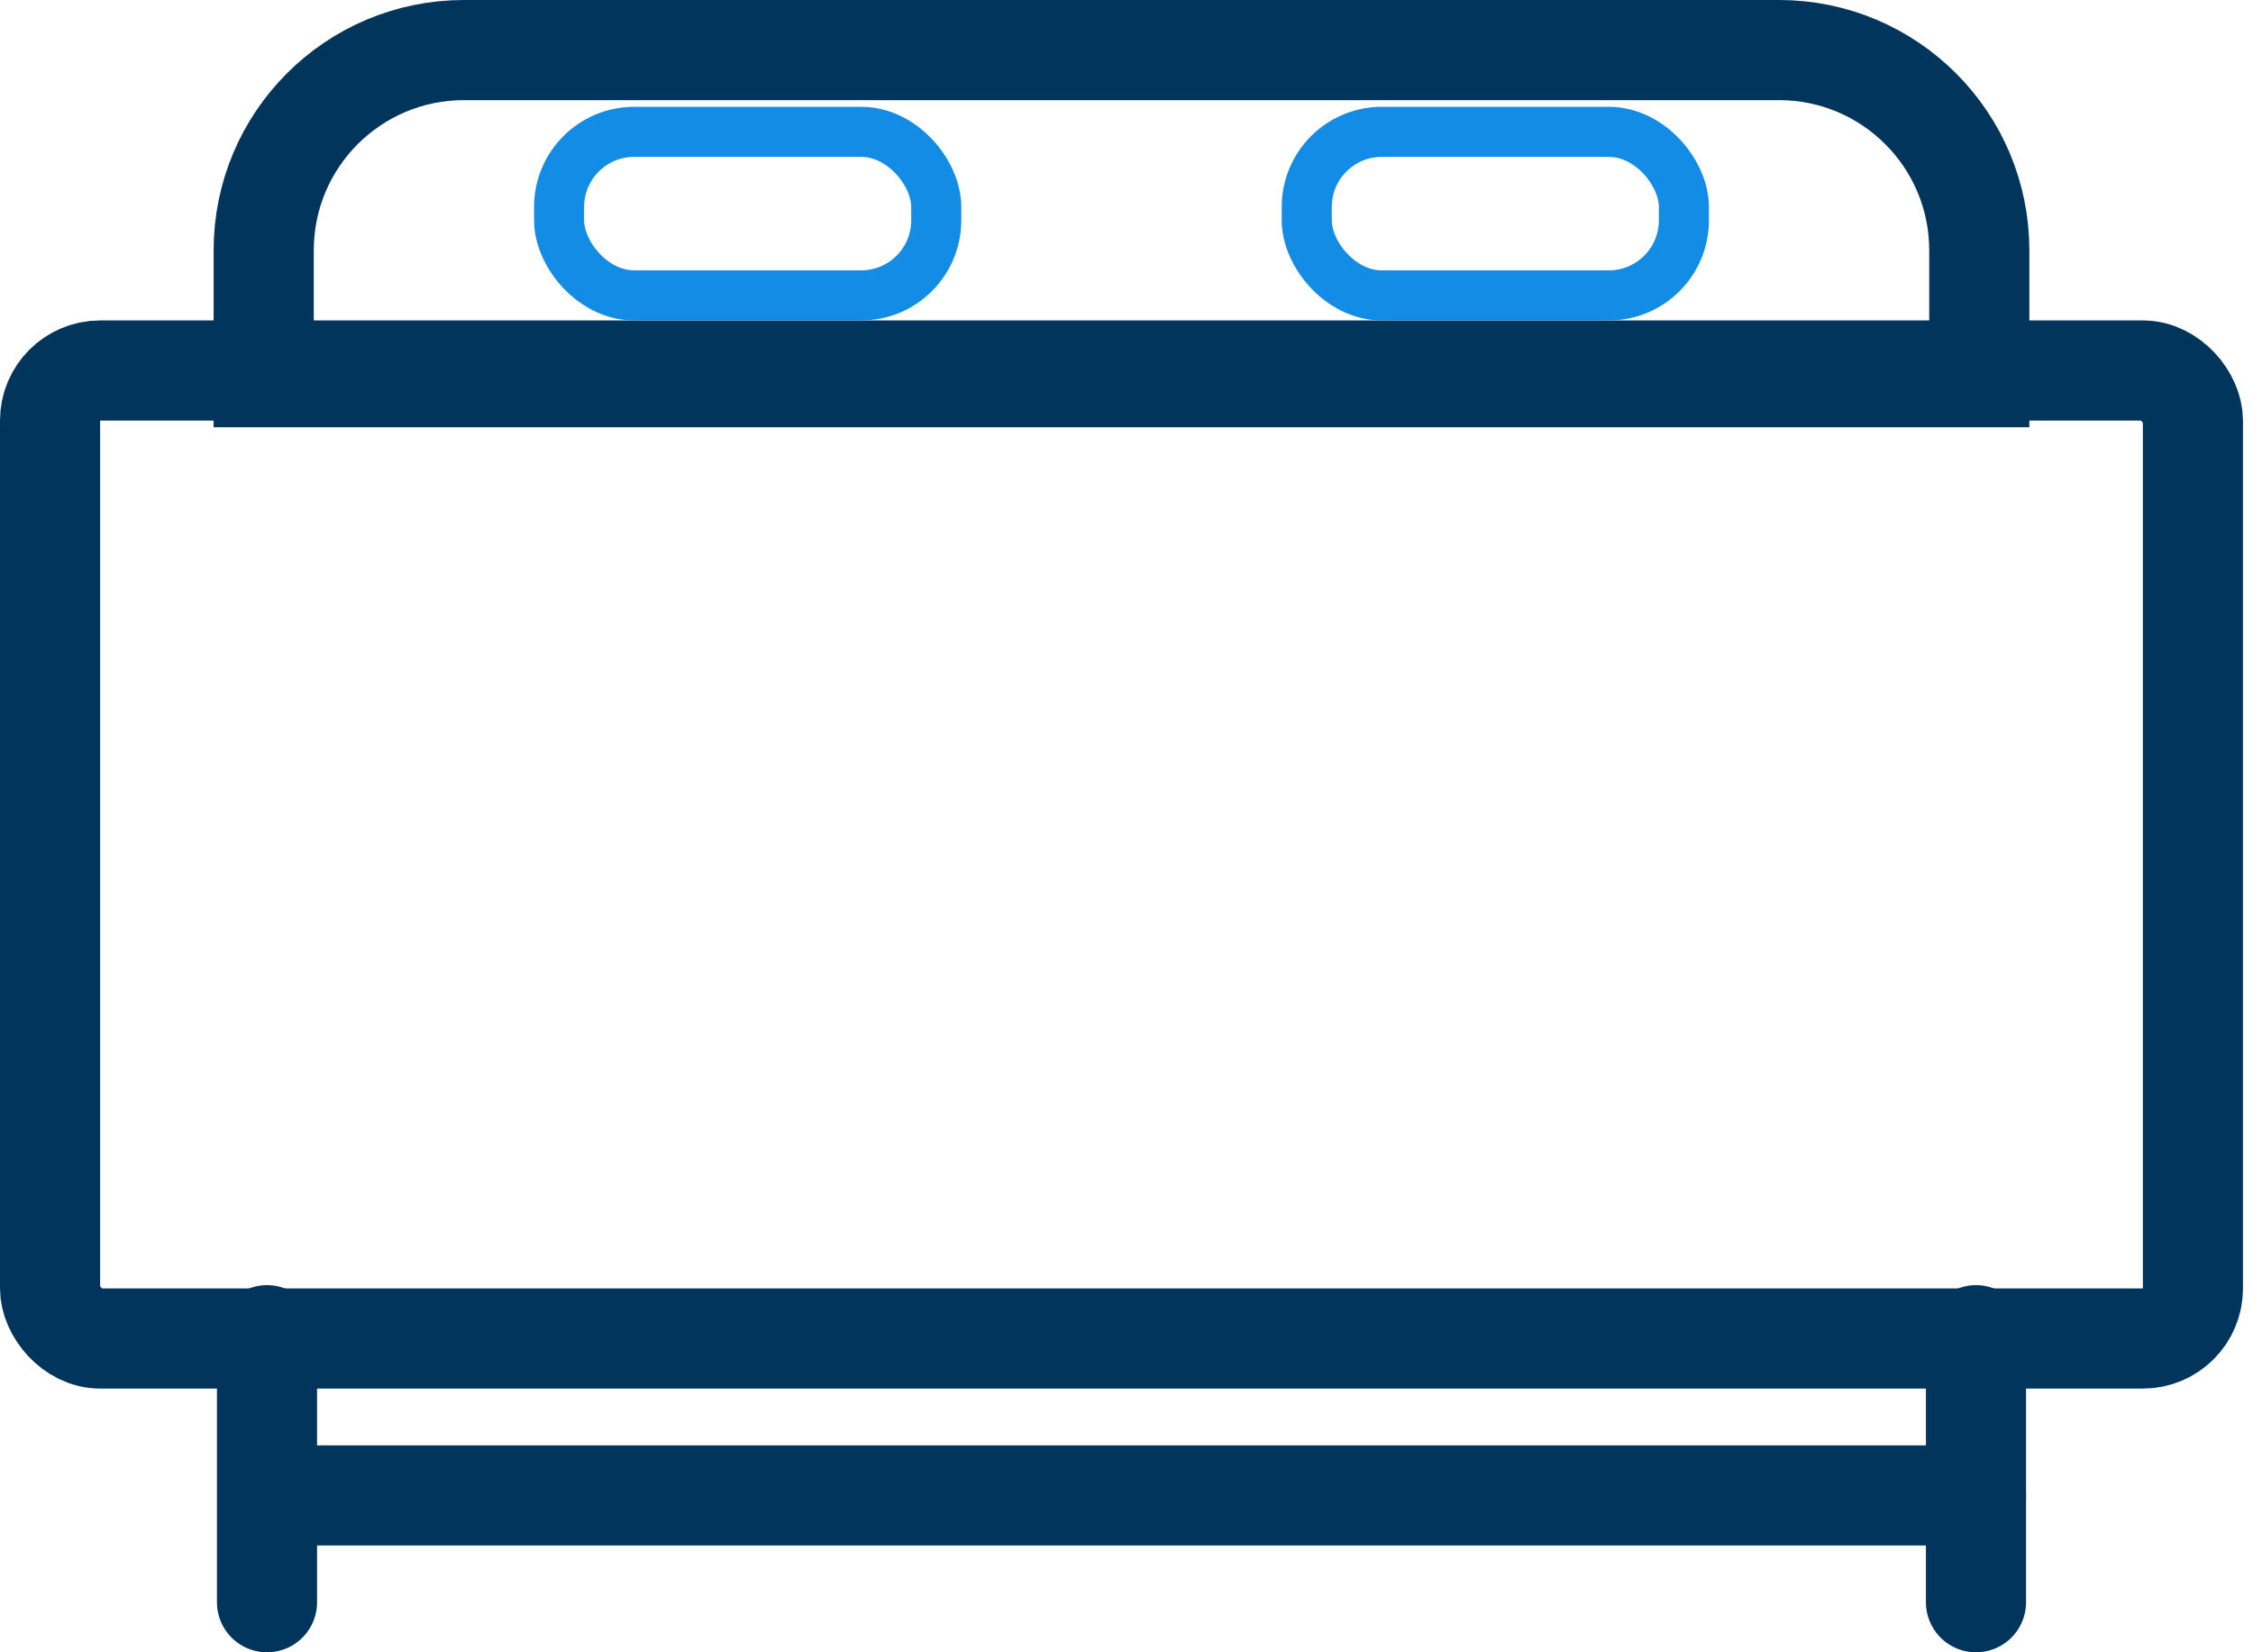 <svg width="45" height="33" viewBox="0 0 45 33" fill="none" xmlns="http://www.w3.org/2000/svg">
<path d="M5.267 5C5.267 2.791 7.057 1 9.267 1H35.533C37.742 1 39.533 2.791 39.533 5V7.533H5.267V5Z" stroke="#01355B" stroke-width="2"/>
<rect x="1" y="7.4" width="42.8" height="19.333" rx="1" stroke="#01355B" stroke-width="2"/>
<path d="M5.333 26.667L5.333 32" stroke="#01355B" stroke-width="2" stroke-linecap="round"/>
<path d="M39.467 26.667L39.467 32" stroke="#01355B" stroke-width="2" stroke-linecap="round"/>
<path d="M39.467 29.867L6.4 29.867" stroke="#01355B" stroke-width="2" stroke-linecap="round"/>
<rect x="11.167" y="2.633" width="7.533" height="3.267" rx="1.5" stroke="#128CE4"/>
<rect x="26.1" y="2.633" width="7.533" height="3.267" rx="1.5" stroke="#128CE4"/>
</svg>
